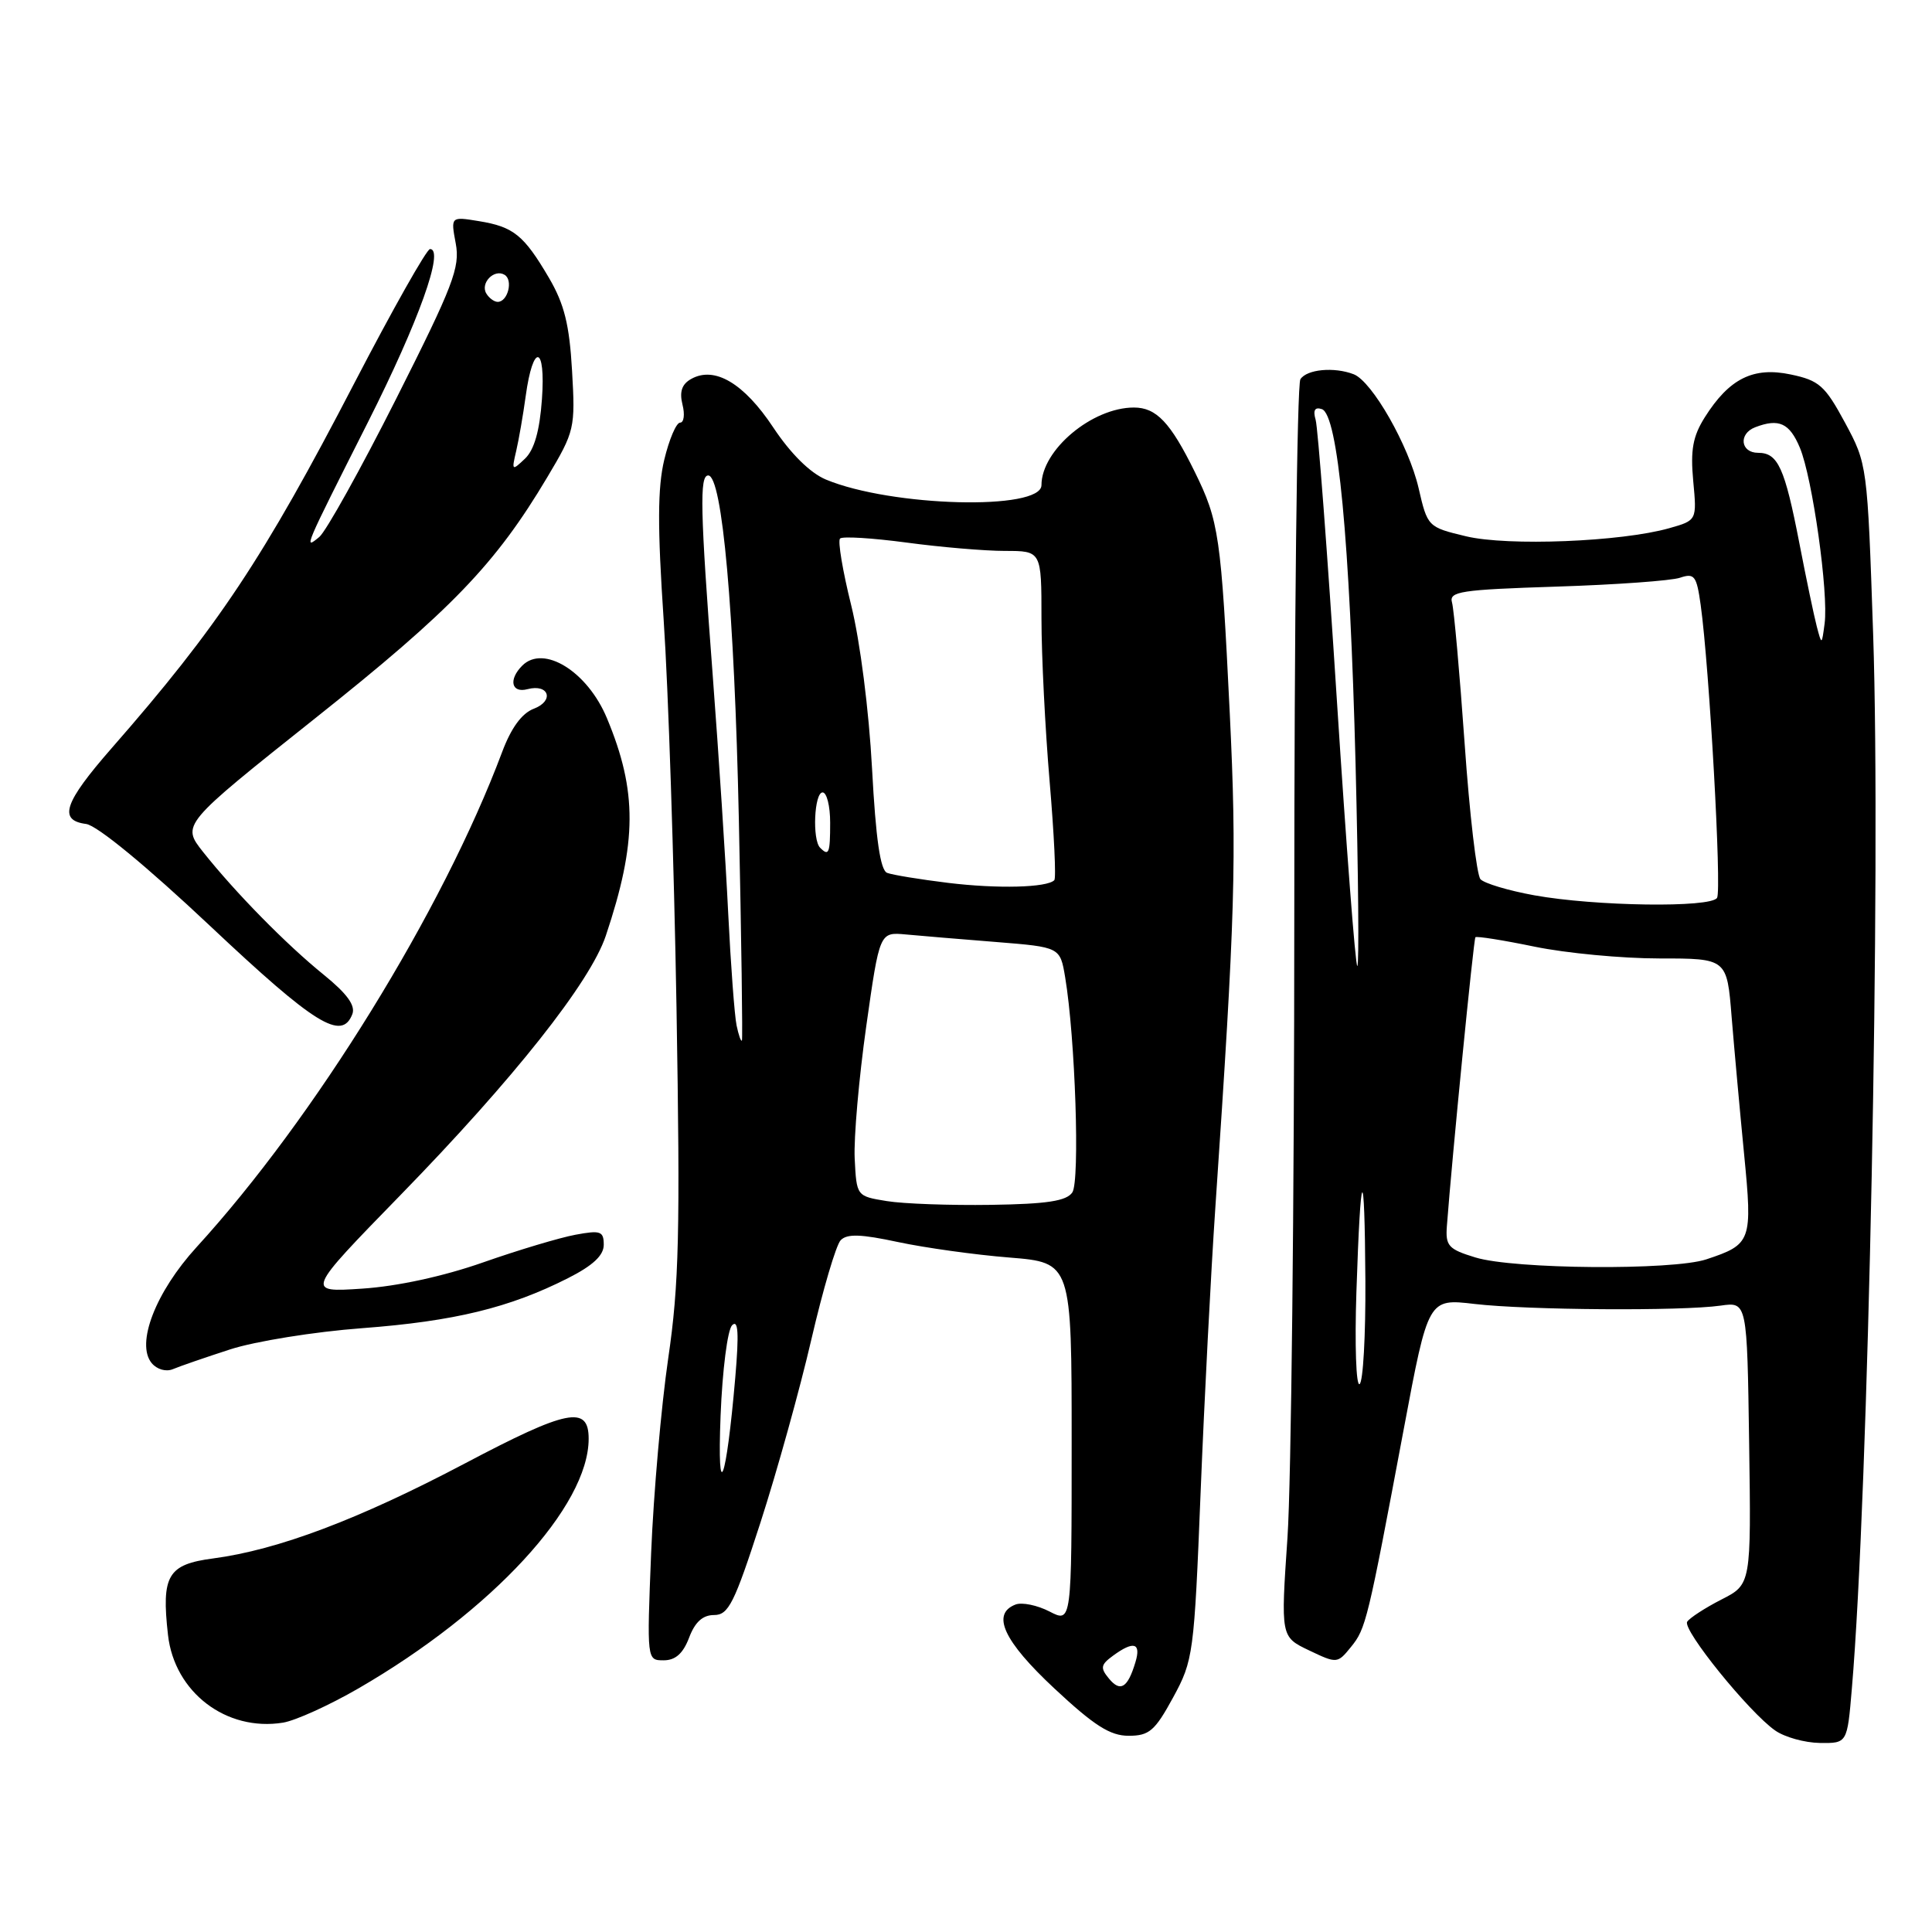 <?xml version="1.0" encoding="UTF-8" standalone="no"?>
<!DOCTYPE svg PUBLIC "-//W3C//DTD SVG 1.1//EN" "http://www.w3.org/Graphics/SVG/1.1/DTD/svg11.dtd" >
<svg xmlns="http://www.w3.org/2000/svg" xmlns:xlink="http://www.w3.org/1999/xlink" version="1.1" viewBox="0 0 256 256">
 <g >
 <path fill="currentColor"
d=" M 245.38 223.75 C 247.58 198.09 249.25 115.04 248.20 84.00 C 247.44 61.60 247.42 61.48 244.47 56.00 C 241.82 51.09 241.05 50.41 237.28 49.62 C 232.32 48.57 229.13 50.16 225.89 55.30 C 224.31 57.81 223.98 59.63 224.36 63.72 C 224.85 68.95 224.85 68.95 221.18 69.99 C 214.83 71.79 199.79 72.39 194.25 71.06 C 189.20 69.85 189.15 69.80 187.97 64.67 C 186.66 59.03 181.81 50.53 179.37 49.59 C 176.78 48.59 173.16 48.93 172.31 50.25 C 171.86 50.94 171.50 82.77 171.50 121.00 C 171.50 159.23 171.09 196.44 170.60 203.69 C 169.70 216.89 169.70 216.89 173.45 218.68 C 177.16 220.45 177.22 220.44 179.02 218.22 C 180.99 215.79 181.21 214.90 186.02 189.28 C 189.25 172.06 189.25 172.06 195.38 172.78 C 202.39 173.60 222.80 173.74 228.00 173.00 C 231.50 172.50 231.50 172.50 231.77 191.22 C 232.04 209.94 232.04 209.94 228.09 211.95 C 225.92 213.06 223.88 214.39 223.56 214.89 C 222.91 215.95 231.77 226.90 235.22 229.30 C 236.47 230.18 239.13 230.92 241.13 230.95 C 244.77 231.00 244.77 231.00 245.38 223.75 Z  M 155.44 224.93 C 158.12 220.01 158.23 219.19 159.09 197.68 C 159.58 185.48 160.46 168.53 161.04 160.00 C 163.68 121.15 163.89 113.93 162.95 94.50 C 161.80 70.95 161.53 69.06 158.30 62.50 C 155.09 55.97 153.22 54.00 150.25 54.00 C 144.71 54.00 138.00 59.63 138.00 64.28 C 138.00 67.68 118.11 67.16 109.43 63.54 C 107.34 62.66 104.78 60.13 102.46 56.64 C 98.57 50.77 94.68 48.48 91.59 50.21 C 90.35 50.90 90.01 51.90 90.43 53.60 C 90.77 54.92 90.62 56.00 90.12 56.00 C 89.61 56.00 88.67 58.21 88.02 60.91 C 87.13 64.62 87.11 69.80 87.94 82.16 C 88.55 91.15 89.31 114.25 89.64 133.50 C 90.14 163.31 89.98 170.20 88.54 180.00 C 87.62 186.32 86.60 197.91 86.28 205.75 C 85.71 220.00 85.71 220.00 87.94 220.00 C 89.50 220.00 90.51 219.10 91.31 217.00 C 92.09 214.93 93.11 214.00 94.62 214.00 C 96.53 214.00 97.30 212.46 100.77 201.73 C 102.95 194.98 105.99 184.06 107.51 177.48 C 109.04 170.89 110.78 164.98 111.39 164.34 C 112.23 163.46 114.07 163.52 119.00 164.58 C 122.58 165.34 129.21 166.27 133.75 166.63 C 142.00 167.30 142.00 167.30 142.00 191.17 C 142.00 215.05 142.00 215.05 139.06 213.53 C 137.45 212.70 135.42 212.28 134.56 212.61 C 131.32 213.86 132.98 217.45 139.71 223.73 C 144.99 228.66 147.10 230.00 149.55 230.00 C 152.28 230.00 153.03 229.35 155.44 224.93 Z  M 47.50 223.72 C 65.21 213.47 78.00 199.59 78.00 190.64 C 78.00 186.18 75.19 186.74 61.57 193.93 C 47.56 201.32 36.82 205.37 28.25 206.50 C 22.23 207.29 21.37 208.74 22.26 216.64 C 23.12 224.24 29.98 229.47 37.50 228.26 C 39.15 227.99 43.65 225.95 47.50 223.72 Z  M 30.50 178.80 C 33.80 177.73 41.67 176.46 48.00 175.99 C 60.19 175.07 67.51 173.29 75.25 169.37 C 78.57 167.69 80.00 166.35 80.00 164.94 C 80.00 163.14 79.58 162.99 76.25 163.61 C 74.19 163.99 68.67 165.64 64.00 167.28 C 58.76 169.12 52.62 170.45 48.00 170.75 C 40.50 171.25 40.50 171.25 53.04 158.38 C 68.05 142.98 78.21 130.15 80.27 124.00 C 84.43 111.60 84.46 104.84 80.42 95.16 C 77.84 88.97 72.03 85.37 69.20 88.20 C 67.35 90.05 67.76 91.88 69.89 91.32 C 72.74 90.57 73.49 92.86 70.73 93.91 C 69.14 94.52 67.73 96.45 66.53 99.66 C 58.67 120.63 41.69 148.14 26.04 165.26 C 20.62 171.20 17.97 178.05 20.10 180.62 C 20.80 181.46 22.00 181.80 22.91 181.42 C 23.78 181.05 27.20 179.87 30.50 178.80 Z  M 46.69 134.37 C 47.12 133.23 45.98 131.66 42.91 129.17 C 37.95 125.16 31.20 118.29 26.91 112.89 C 24.05 109.27 24.05 109.27 41.77 95.17 C 59.82 80.82 65.66 74.76 72.52 63.23 C 76.15 57.14 76.24 56.75 75.80 49.12 C 75.45 43.00 74.77 40.28 72.73 36.80 C 69.41 31.15 68.05 30.05 63.45 29.30 C 59.72 28.69 59.72 28.69 60.39 32.27 C 60.98 35.43 60.05 37.85 52.50 52.83 C 47.79 62.17 43.20 70.41 42.31 71.15 C 40.20 72.89 40.21 72.87 48.77 55.91 C 55.49 42.58 58.92 33.00 56.98 33.00 C 56.54 33.00 52.03 40.99 46.96 50.75 C 34.90 73.99 28.91 83.01 14.80 99.13 C 8.47 106.37 7.69 108.70 11.41 109.18 C 12.87 109.38 19.38 114.73 27.90 122.75 C 41.74 135.78 45.30 137.98 46.69 134.37 Z  M 179.73 171.21 C 180.29 154.19 180.82 153.52 180.92 169.69 C 180.96 176.95 180.62 183.12 180.15 183.40 C 179.69 183.69 179.50 178.21 179.73 171.21 Z  M 195.50 166.62 C 191.92 165.53 191.52 165.09 191.72 162.45 C 192.40 153.39 195.26 124.45 195.50 124.19 C 195.66 124.02 199.19 124.58 203.35 125.44 C 207.51 126.30 214.95 127.00 219.87 127.00 C 228.83 127.00 228.83 127.00 229.45 134.75 C 229.80 139.01 230.54 147.18 231.10 152.91 C 232.23 164.48 232.09 164.88 226.10 166.87 C 221.64 168.35 200.61 168.19 195.50 166.62 Z  M 177.14 92.75 C 175.90 73.36 174.63 56.66 174.33 55.63 C 173.96 54.36 174.22 53.90 175.15 54.21 C 177.28 54.91 178.86 71.52 179.62 101.25 C 179.99 115.96 180.10 128.00 179.85 128.00 C 179.60 128.00 178.39 112.14 177.14 92.75 Z  M 203.29 118.63 C 199.87 118.01 196.67 117.05 196.17 116.50 C 195.67 115.95 194.72 107.85 194.07 98.50 C 193.41 89.15 192.66 80.76 192.40 79.84 C 191.98 78.37 193.52 78.14 206.21 77.73 C 214.07 77.48 221.46 76.95 222.62 76.55 C 224.52 75.91 224.81 76.29 225.35 80.17 C 226.50 88.43 228.15 117.95 227.52 118.97 C 226.69 120.31 211.36 120.09 203.29 118.63 Z  M 240.73 83.00 C 240.37 81.62 239.33 76.67 238.43 72.00 C 236.48 61.95 235.59 60.00 232.96 60.00 C 230.62 60.00 230.33 57.47 232.58 56.61 C 235.71 55.41 237.12 56.05 238.49 59.32 C 240.16 63.31 242.31 78.61 241.77 82.63 C 241.39 85.50 241.39 85.50 240.73 83.00 Z  M 146.95 222.43 C 145.77 221.01 145.84 220.59 147.48 219.39 C 150.22 217.38 151.23 217.68 150.45 220.25 C 149.43 223.65 148.46 224.26 146.95 222.43 Z  M 95.48 187.60 C 95.72 181.54 96.40 176.21 97.01 175.60 C 97.82 174.80 97.93 176.65 97.43 182.50 C 96.23 196.47 95.01 199.66 95.48 187.60 Z  M 117.50 159.15 C 113.50 158.50 113.50 158.50 113.25 153.50 C 113.12 150.75 113.81 142.88 114.78 136.00 C 116.55 123.50 116.55 123.50 120.02 123.82 C 121.94 124.00 127.32 124.45 131.99 124.82 C 140.47 125.50 140.47 125.50 141.14 129.50 C 142.48 137.51 143.11 156.48 142.09 158.00 C 141.32 159.14 138.75 159.54 131.29 159.65 C 125.90 159.73 119.70 159.51 117.50 159.15 Z  M 97.60 135.87 C 97.33 134.57 96.83 127.88 96.49 121.00 C 96.16 114.12 95.23 99.95 94.44 89.50 C 92.78 67.57 92.68 63.00 93.84 63.00 C 95.70 63.00 97.31 80.99 97.90 108.50 C 98.24 124.45 98.42 137.67 98.31 137.87 C 98.19 138.07 97.87 137.17 97.60 135.87 Z  M 125.67 116.99 C 121.91 116.53 118.25 115.93 117.55 115.66 C 116.65 115.31 116.05 111.21 115.55 101.83 C 115.14 94.16 113.97 84.98 112.79 80.21 C 111.66 75.66 110.99 71.67 111.31 71.36 C 111.62 71.04 115.58 71.29 120.10 71.89 C 124.62 72.50 130.50 73.00 133.16 73.00 C 138.00 73.00 138.00 73.00 138.00 81.95 C 138.00 86.87 138.49 96.58 139.08 103.53 C 139.67 110.48 139.96 116.38 139.70 116.63 C 138.72 117.62 132.17 117.78 125.67 116.99 Z  M 108.67 112.33 C 107.61 111.28 107.89 105.00 109.00 105.00 C 109.55 105.00 110.00 106.80 110.00 109.00 C 110.00 113.09 109.83 113.50 108.67 112.33 Z  M 68.40 59.75 C 68.75 58.24 69.32 54.96 69.66 52.47 C 70.63 45.38 72.33 45.71 71.81 52.89 C 71.51 57.10 70.79 59.61 69.56 60.78 C 67.83 62.42 67.78 62.38 68.40 59.75 Z  M 64.45 38.91 C 63.59 37.52 65.49 35.57 66.87 36.42 C 68.02 37.13 67.28 40.00 65.95 40.00 C 65.49 40.00 64.82 39.51 64.45 38.91 Z "/>
</g>
</svg>